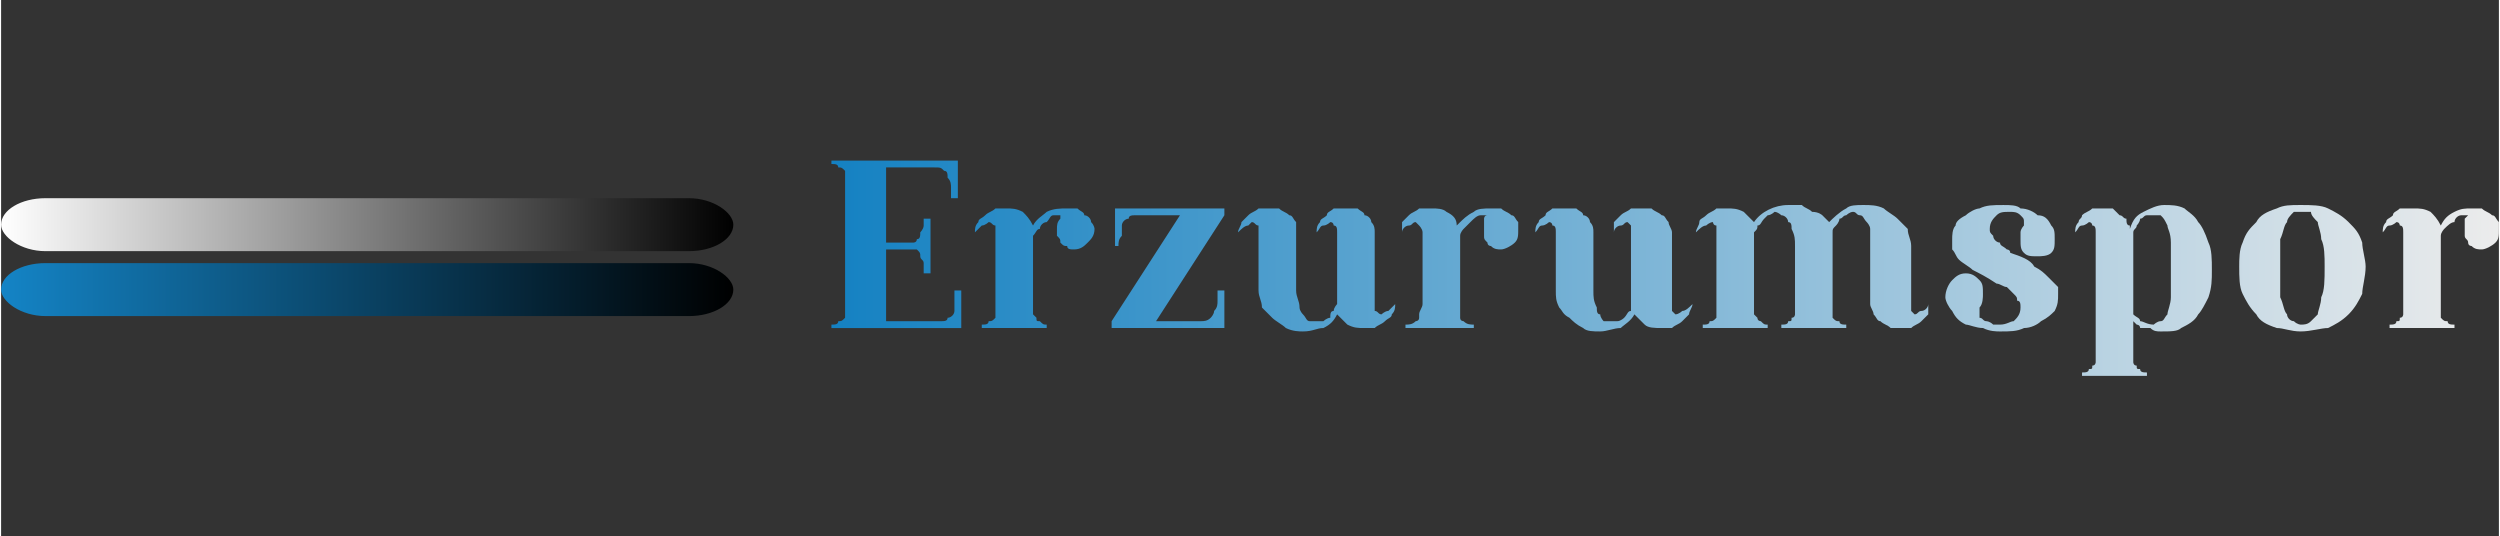 

<!-- Creator: CorelDRAW X8 -->
<svg xmlns="http://www.w3.org/2000/svg" xml:space="preserve" width="116.504mm" height="25mm" version="1.1" shape-rendering="geometricPrecision" text-rendering="geometricPrecision" image-rendering="optimizeQuality" fill-rule="evenodd" clip-rule="evenodd"
viewBox="0 0 731 157"
 xmlns:xlink="http://www.w3.org/1999/xlink">
 <rect x="0" y="0" width="731" height="157" fill="#333333" stroke="none"/>
 <defs>
    <linearGradient id="id0" gradientUnits="userSpaceOnUse" x1="242.867" y1="78.48" x2="731.463" y2="78.48">
     <stop offset="0" stop-opacity="1" stop-color="#1481C2"/>
     <stop offset="1" stop-opacity="1" stop-color="#ECECEC"/>
    </linearGradient>
    <linearGradient id="id1" gradientUnits="userSpaceOnUse" x1="242.867" y1="78.48" x2="731.463" y2="78.48">
     <stop offset="0" stop-opacity="1" stop-color="#1481C2"/>
     <stop offset="1" stop-opacity="1" stop-color="#ECECEC"/>
    </linearGradient>
    <linearGradient id="id2" gradientUnits="userSpaceOnUse" x1="242.867" y1="78.48" x2="731.463" y2="78.48">
     <stop offset="0" stop-opacity="1" stop-color="#1481C2"/>
     <stop offset="1" stop-opacity="1" stop-color="#ECECEC"/>
    </linearGradient>
    <linearGradient id="id3" gradientUnits="userSpaceOnUse" x1="242.867" y1="78.48" x2="731.463" y2="78.48">
     <stop offset="0" stop-opacity="1" stop-color="#1481C2"/>
     <stop offset="1" stop-opacity="1" stop-color="#ECECEC"/>
    </linearGradient>
    <linearGradient id="id4" gradientUnits="userSpaceOnUse" x1="242.867" y1="78.48" x2="731.463" y2="78.48">
     <stop offset="0" stop-opacity="1" stop-color="#1481C2"/>
     <stop offset="1" stop-opacity="1" stop-color="#ECECEC"/>
    </linearGradient>
    <linearGradient id="id5" gradientUnits="userSpaceOnUse" x1="242.867" y1="78.48" x2="731.463" y2="78.48">
     <stop offset="0" stop-opacity="1" stop-color="#1481C2"/>
     <stop offset="1" stop-opacity="1" stop-color="#ECECEC"/>
    </linearGradient>
    <linearGradient id="id6" gradientUnits="userSpaceOnUse" x1="242.867" y1="78.48" x2="731.463" y2="78.48">
     <stop offset="0" stop-opacity="1" stop-color="#1481C2"/>
     <stop offset="1" stop-opacity="1" stop-color="#ECECEC"/>
    </linearGradient>
    <linearGradient id="id7" gradientUnits="userSpaceOnUse" x1="242.867" y1="78.48" x2="731.463" y2="78.48">
     <stop offset="0" stop-opacity="1" stop-color="#1481C2"/>
     <stop offset="1" stop-opacity="1" stop-color="#ECECEC"/>
    </linearGradient>
    <linearGradient id="id8" gradientUnits="userSpaceOnUse" x1="242.867" y1="78.48" x2="731.463" y2="78.48">
     <stop offset="0" stop-opacity="1" stop-color="#1481C2"/>
     <stop offset="1" stop-opacity="1" stop-color="#ECECEC"/>
    </linearGradient>
    <linearGradient id="id9" gradientUnits="userSpaceOnUse" x1="242.867" y1="78.48" x2="731.463" y2="78.48">
     <stop offset="0" stop-opacity="1" stop-color="#1481C2"/>
     <stop offset="1" stop-opacity="1" stop-color="#ECECEC"/>
    </linearGradient>
    <linearGradient id="id10" gradientUnits="userSpaceOnUse" x1="242.867" y1="78.48" x2="731.463" y2="78.48">
     <stop offset="0" stop-opacity="1" stop-color="#1481C2"/>
     <stop offset="1" stop-opacity="1" stop-color="#ECECEC"/>
    </linearGradient>
    <linearGradient id="id11" gradientUnits="userSpaceOnUse" x1="-0" y1="65.77" x2="214.291" y2="65.77">
     <stop offset="0" stop-opacity="1" stop-color="white"/>
     <stop offset="1" stop-opacity="1" stop-color="black"/>
    </linearGradient>
    <linearGradient id="id12" gradientUnits="userSpaceOnUse" x1="-0" y1="84.746" x2="214.291" y2="84.746">
     <stop offset="0" stop-opacity="1" stop-color="#1484C6"/>
     <stop offset="1" stop-opacity="1" stop-color="black"/>
    </linearGradient>
 </defs>
 <g id="Katman_x0020_1">
  <g id="_2222488169552">
   <path fill="url(#id0)" fill-rule="nonzero" d="M243 95c1,0 2,0 2,-1 1,0 1,0 2,-1 0,0 0,-1 0,-1 0,-1 0,-2 0,-3l0 -35c0,-1 0,-2 0,-3 0,0 0,-1 0,-1 -1,-1 -1,-1 -2,-1 0,-1 -1,-1 -2,-1l0 -1 37 0 0 11 -2 0c0,-1 0,-2 0,-3 0,-1 0,-2 -1,-3 0,-1 0,-2 -1,-2 -1,-1 -1,-1 -3,-1l-14 0 0 22 8 0c0,0 1,0 1,-1 1,0 1,-1 1,-2 0,0 1,-1 1,-2 0,-1 0,-1 0,-2l2 0 0 16 -2 0c0,-1 0,-2 0,-3 0,-1 -1,-1 -1,-2 0,-1 0,-1 -1,-2 0,0 -1,0 -1,0l-8 0 0 21 16 0c1,0 2,0 2,-1 1,0 2,-1 2,-2 0,-1 0,-2 0,-3 0,-1 0,-2 0,-3l2 0 0 11 -38 0 0 -1z"/>
   <path id="1" fill="url(#id1)" fill-rule="nonzero" d="M289 65c0,0 -1,1 -2,1 0,0 -1,1 -2,2 0,-1 0,-2 1,-3 0,-1 1,-1 2,-2 1,-1 2,-1 3,-2 1,0 2,0 3,0 2,0 3,0 5,1 1,1 2,2 3,4 1,-2 3,-3 4,-4 2,-1 4,-1 6,-1 1,0 2,0 3,0 1,1 2,1 2,2 1,0 2,1 2,2 1,1 1,2 1,2 0,2 -1,3 -2,4 -1,1 -2,2 -4,2 -1,0 -2,0 -2,-1 -1,0 -1,0 -2,-1 0,-1 0,-1 -1,-2 0,-1 0,-1 0,-2 0,-1 0,-2 1,-3 0,0 0,-1 0,-1 0,0 -1,0 -2,0 -1,0 -1,1 -2,2 -1,0 -2,1 -2,2 -1,0 -1,1 -2,2l0 20c0,1 0,2 0,3 0,0 1,1 1,1 0,1 0,1 1,1 1,1 1,1 2,1l0 1 -19 0 0 -1c1,0 2,0 2,-1 1,0 1,0 2,-1 0,0 0,-1 0,-1 0,-1 0,-2 0,-3l0 -21c0,-1 0,-2 0,-2 -1,0 -1,-1 -2,-1z"/>
   <path id="2" fill="url(#id2)" fill-rule="nonzero" d="M332 63c-1,0 -2,0 -2,1 -1,0 -2,1 -2,2 0,1 0,2 0,3 -1,1 -1,2 -1,3l-1 0 0 -11 32 0 0 2 -20 31 13 0c1,0 2,0 3,-1 0,0 1,-1 1,-2 1,-1 1,-2 1,-3 0,-1 0,-2 0,-3l2 0 0 11 -33 0 0 -2 20 -31 -13 0z"/>
   <path id="3" fill="url(#id3)" fill-rule="nonzero" d="M366 65c0,0 -1,1 -1,1 -1,0 -2,1 -3,2 0,-1 1,-2 1,-3 1,-1 1,-1 2,-2 1,-1 2,-1 3,-2 1,0 2,0 3,0 1,0 2,0 3,0 1,1 2,1 3,2 1,0 1,1 2,2 0,1 0,2 0,3l0 17c0,2 1,3 1,5 0,1 1,2 1,2 1,1 1,2 2,2 0,0 1,0 2,0 1,0 1,0 2,0 0,0 1,-1 2,-1 0,-1 0,-2 1,-2 0,-1 1,-2 1,-2l0 -21c0,-1 0,-2 -1,-2 0,0 0,-1 -1,-1 0,0 -1,1 -2,1 -1,0 -1,1 -2,2 0,-1 0,-2 1,-3 0,-1 1,-1 2,-2 0,-1 1,-1 2,-2 1,0 3,0 4,0 1,0 2,0 3,0 1,1 2,1 2,2 1,0 2,1 2,2 1,1 1,2 1,3l0 21c0,1 0,2 0,2 1,0 1,1 2,1 0,0 1,-1 2,-1 0,0 1,-1 2,-2 0,1 0,2 -1,3 0,1 -1,1 -2,2 -1,1 -2,1 -3,2 -1,0 -2,0 -3,0 -2,0 -3,0 -5,-1 -1,-1 -2,-2 -3,-3 -1,2 -2,3 -4,4 -2,0 -3,1 -6,1 -1,0 -3,0 -5,-1 -1,-1 -3,-2 -4,-3 -1,-1 -2,-2 -3,-3 0,-2 -1,-3 -1,-5l0 -17c0,-1 0,-2 0,-2 -1,0 -1,-1 -2,-1z"/>
   <path id="4" fill="url(#id4)" fill-rule="nonzero" d="M414 65c-1,0 -1,1 -2,1 -1,0 -2,1 -2,2 0,-1 0,-2 0,-3 1,-1 1,-1 2,-2 1,-1 2,-1 3,-2 1,0 2,0 4,0 1,0 3,0 4,1 2,1 3,2 3,4 2,-2 3,-3 5,-4 1,-1 3,-1 5,-1 1,0 2,0 3,0 1,1 2,1 3,2 1,0 1,1 2,2 0,1 0,2 0,2 0,2 0,3 -1,4 -1,1 -3,2 -4,2 -1,0 -2,0 -3,-1 0,0 -1,0 -1,-1 -1,-1 -1,-1 -1,-2 0,-1 0,-1 0,-2 0,-1 0,-2 0,-3 0,0 0,-1 1,-1 -1,0 -2,0 -2,0 -1,0 -2,1 -3,2 0,0 -1,1 -2,2 0,0 -1,1 -1,2l0 20c0,1 0,2 0,3 0,0 0,1 0,1 0,1 1,1 1,1 1,1 2,1 3,1l0 1 -20 0 0 -1c1,0 2,0 3,-1 0,0 1,0 1,-1 0,0 0,-1 0,-1 0,-1 1,-2 1,-3l0 -21c0,-1 -1,-2 -1,-2 0,0 -1,-1 -1,-1z"/>
   <path id="5" fill="url(#id5)" fill-rule="nonzero" d="M453 65c0,0 -1,1 -2,1 -1,0 -1,1 -2,2 0,-1 0,-2 1,-3 0,-1 1,-1 2,-2 0,-1 1,-1 2,-2 2,0 3,0 4,0 1,0 2,0 3,0 1,1 2,1 2,2 1,0 2,1 2,2 1,1 1,2 1,3l0 17c0,2 0,3 1,5 0,1 0,2 1,2 0,1 1,2 1,2 1,0 2,0 2,0 1,0 2,0 2,0 1,0 2,-1 2,-1 1,-1 1,-2 2,-2 0,-1 0,-2 0,-2l0 -21c0,-1 0,-2 0,-2 0,0 -1,-1 -1,-1 -1,0 -1,1 -2,1 -1,0 -2,1 -2,2 0,-1 0,-2 0,-3 1,-1 1,-1 2,-2 1,-1 2,-1 3,-2 1,0 2,0 3,0 1,0 2,0 3,0 1,1 2,1 3,2 1,0 1,1 2,2 0,1 1,2 1,3l0 21c0,1 0,2 0,2 0,0 1,1 1,1 1,0 2,-1 2,-1 1,0 2,-1 3,-2 0,1 -1,2 -1,3 -1,1 -1,1 -2,2 -1,1 -2,1 -3,2 -1,0 -2,0 -3,0 -2,0 -4,0 -5,-1 -1,-1 -2,-2 -3,-3 -1,2 -3,3 -4,4 -2,0 -4,1 -6,1 -2,0 -4,0 -5,-1 -2,-1 -3,-2 -4,-3 -2,-1 -2,-2 -3,-3 -1,-2 -1,-3 -1,-5l0 -17c0,-1 0,-2 -1,-2 0,0 0,-1 -1,-1z"/>
   <path id="6" fill="url(#id6)" fill-rule="nonzero" d="M496 68c0,-1 1,-2 1,-3 0,-1 1,-1 2,-2 1,-1 2,-1 3,-2 1,0 2,0 3,0 2,0 3,0 5,1 1,1 2,2 3,3 2,-3 6,-5 10,-5 1,0 3,0 4,0 1,1 2,1 3,2 2,0 3,1 3,1 1,1 2,2 2,2 1,-1 3,-3 5,-4 1,-1 3,-1 5,-1 2,0 4,0 6,1 1,1 3,2 4,3 1,1 2,2 3,3 0,2 1,3 1,5l0 17c0,1 0,1 0,2 0,0 1,1 1,1 1,0 1,-1 2,-1 1,0 2,-1 2,-2 0,1 0,2 0,3 -1,1 -1,1 -2,2 -1,1 -2,1 -3,2 -1,0 -2,0 -3,0 -1,0 -2,0 -3,0 -1,-1 -2,-1 -3,-2 -1,0 -1,-1 -2,-2 0,-1 -1,-2 -1,-3l0 -17c0,-2 0,-3 0,-5 0,-1 -1,-2 -1,-2 -1,-1 -1,-2 -2,-2 -1,0 -1,-1 -2,-1 -1,0 -2,1 -2,1 -1,0 -1,1 -2,1 0,1 -1,2 -1,2 -1,1 -1,1 -1,2l0 21c0,1 0,2 0,3 0,0 0,1 0,1 1,1 1,1 2,1 0,1 1,1 2,1l0 1 -19 0 0 -1c1,0 2,0 2,-1 1,0 1,0 1,-1 1,0 1,-1 1,-1 0,-1 0,-2 0,-3l0 -17c0,-2 0,-3 -1,-5 0,-1 0,-2 -1,-2 0,-1 -1,-2 -2,-2 0,0 -1,-1 -2,-1 0,0 -1,1 -2,1 0,0 -1,1 -1,1 -1,1 -1,2 -2,2 0,1 0,1 -1,2l0 21c0,1 0,2 0,3 0,0 1,1 1,1 0,1 1,1 1,1 1,1 1,1 2,1l0 1 -19 0 0 -1c1,0 2,0 2,-1 1,0 1,0 2,-1 0,0 0,-1 0,-1 0,-1 0,-2 0,-3l0 -21c0,-1 0,-2 0,-2 -1,0 -1,-1 -1,-1 -1,0 -2,1 -2,1 -1,0 -2,1 -3,2z"/>
   <path id="7" fill="url(#id7)" fill-rule="nonzero" d="M580 86c0,1 0,3 -1,4 0,0 0,0 0,1 0,0 0,0 0,0 0,1 0,2 0,2 1,0 1,1 2,1 0,0 1,0 2,1 1,0 1,0 2,0 2,0 3,-1 4,-1 1,-1 2,-2 2,-4 0,-1 0,-2 -1,-2 0,-1 0,-1 -1,-2 0,0 -1,-1 -2,-2 -1,0 -2,-1 -3,-1 -3,-2 -5,-3 -7,-4 -1,-1 -3,-2 -4,-3 -1,-1 -1,-2 -2,-3 0,-1 0,-2 0,-3 0,-1 0,-3 1,-4 0,-1 1,-2 3,-3 1,-1 3,-2 4,-2 2,-1 4,-1 7,-1 2,0 4,0 5,1 2,0 4,1 5,2 2,0 3,1 4,3 1,1 1,2 1,4 0,2 0,3 -1,4 -1,1 -3,1 -4,1 -2,0 -3,0 -4,-1 -1,-1 -1,-2 -1,-4 0,-1 0,-2 0,-2 0,-1 1,-2 1,-2 0,-1 0,-1 0,-1 0,-1 0,-1 -1,-2 -1,-1 -2,-1 -3,-1 -2,0 -3,0 -4,1 -1,1 -2,2 -2,4 0,1 0,1 1,2 0,1 1,2 2,2 0,1 1,1 2,2 0,0 1,0 1,1 3,1 6,2 7,4 2,1 3,2 4,3 1,1 2,2 3,3 0,1 0,1 0,2 0,2 0,3 -1,5 -1,1 -2,2 -4,3 -1,1 -3,2 -5,2 -2,1 -4,1 -7,1 -1,0 -3,0 -5,-1 -2,0 -4,-1 -5,-1 -2,-1 -3,-2 -4,-4 -1,-1 -2,-3 -2,-4 0,-2 1,-4 2,-5 1,-1 2,-2 4,-2 2,0 3,1 4,2 1,1 1,2 1,4z"/>
   <path id="8" fill="url(#id8)" fill-rule="nonzero" d="M607 68c0,-1 0,-2 1,-3 0,-1 1,-1 1,-2 1,-1 2,-1 3,-2 1,0 2,0 3,0 1,0 2,0 3,0 1,1 1,1 2,2 1,0 1,1 2,1 0,1 0,2 1,2 0,0 0,0 0,0 0,0 0,1 0,1 1,-3 2,-4 4,-5 2,-1 4,-2 6,-2 2,0 4,0 6,1 1,1 3,2 4,4 1,1 2,3 3,6 1,2 1,5 1,8 0,3 0,5 -1,8 -1,2 -2,4 -3,5 -1,2 -3,3 -5,4 -1,1 -3,1 -6,1 -1,0 -2,0 -3,-1 -1,0 -2,0 -3,0 0,-1 -1,-1 -1,-1 0,0 -1,-1 -1,-1l0 9c0,1 0,2 0,3 0,0 0,1 1,1 0,1 0,1 1,1 0,1 1,1 2,1l0 1 -19 0 0 -1c1,0 2,0 2,-1 1,0 1,0 1,-1 1,0 1,-1 1,-1 0,-1 0,-2 0,-3l0 -35c0,-1 0,-2 -1,-2 0,0 0,-1 -1,-1 0,0 -1,1 -2,1 -1,0 -1,1 -2,2zm17 24c1,1 2,1 2,2 1,0 2,1 4,1 0,0 1,-1 2,-1 1,0 1,-1 2,-2 0,-1 1,-3 1,-5 0,-2 0,-5 0,-8 0,-4 0,-6 0,-8 0,-3 -1,-4 -1,-5 -1,-2 -1,-2 -2,-3 -1,0 -1,0 -2,0 -1,0 -1,0 -2,0 -1,0 -1,1 -2,1 0,1 -1,2 -1,2 0,1 -1,1 -1,2l0 24z"/>
   <path id="9" fill="url(#id9)" fill-rule="nonzero" d="M673 95c1,0 2,0 3,-1 0,0 1,-1 2,-2 0,-1 1,-3 1,-5 1,-2 1,-5 1,-9 0,-3 0,-6 -1,-8 0,-2 -1,-4 -1,-5 -1,-1 -2,-2 -2,-3 -1,0 -2,0 -3,0 0,0 -1,0 -2,0 -1,1 -2,2 -2,3 -1,1 -1,3 -2,5 0,2 0,5 0,8 0,4 0,7 0,9 1,2 1,4 2,5 0,1 1,2 2,2 1,1 2,1 2,1zm0 -35c3,0 6,0 8,1 2,1 4,2 6,4 2,2 3,3 4,6 0,2 1,5 1,7 0,3 -1,6 -1,8 -1,2 -2,4 -4,6 -2,2 -4,3 -6,4 -2,0 -5,1 -8,1 -3,0 -5,-1 -7,-1 -3,-1 -5,-2 -6,-4 -2,-2 -3,-4 -4,-6 -1,-2 -1,-5 -1,-8 0,-2 0,-5 1,-7 1,-3 2,-4 4,-6 1,-2 3,-3 6,-4 2,-1 4,-1 7,-1z"/>
   <path id="10" fill="url(#id10)" fill-rule="nonzero" d="M701 65c0,0 -1,1 -2,1 -1,0 -1,1 -2,2 0,-1 0,-2 1,-3 0,-1 1,-1 2,-2 0,-1 1,-1 2,-2 2,0 3,0 4,0 2,0 3,0 5,1 1,1 2,2 3,4 1,-2 2,-3 4,-4 2,-1 3,-1 5,-1 1,0 2,0 3,0 1,1 2,1 3,2 1,0 1,1 2,2 0,1 0,2 0,2 0,2 0,3 -1,4 -1,1 -3,2 -4,2 -1,0 -2,0 -3,-1 0,0 -1,0 -1,-1 0,-1 -1,-1 -1,-2 0,-1 0,-1 0,-2 0,-1 0,-2 0,-3 0,0 1,-1 1,-1 -1,0 -1,0 -2,0 -1,0 -2,1 -2,2 -1,0 -2,1 -3,2 0,0 -1,1 -1,2l0 20c0,1 0,2 0,3 0,0 0,1 0,1 1,1 1,1 2,1 0,1 1,1 2,1l0 1 -19 0 0 -1c1,0 2,0 2,-1 1,0 1,0 1,-1 1,0 1,-1 1,-1 0,-1 0,-2 0,-3l0 -21c0,-1 0,-2 -1,-2 0,0 0,-1 -1,-1z"/>
   <rect fill="url(#id11)" y="58" width="214.291" height="15.504" rx="13" ry="13"/>
   <rect fill="url(#id12)" y="77" width="214.291" height="15.504" rx="13" ry="13"/>
  </g>
  <rect fill="none" width="731" height="157"/>
 </g>
</svg>
